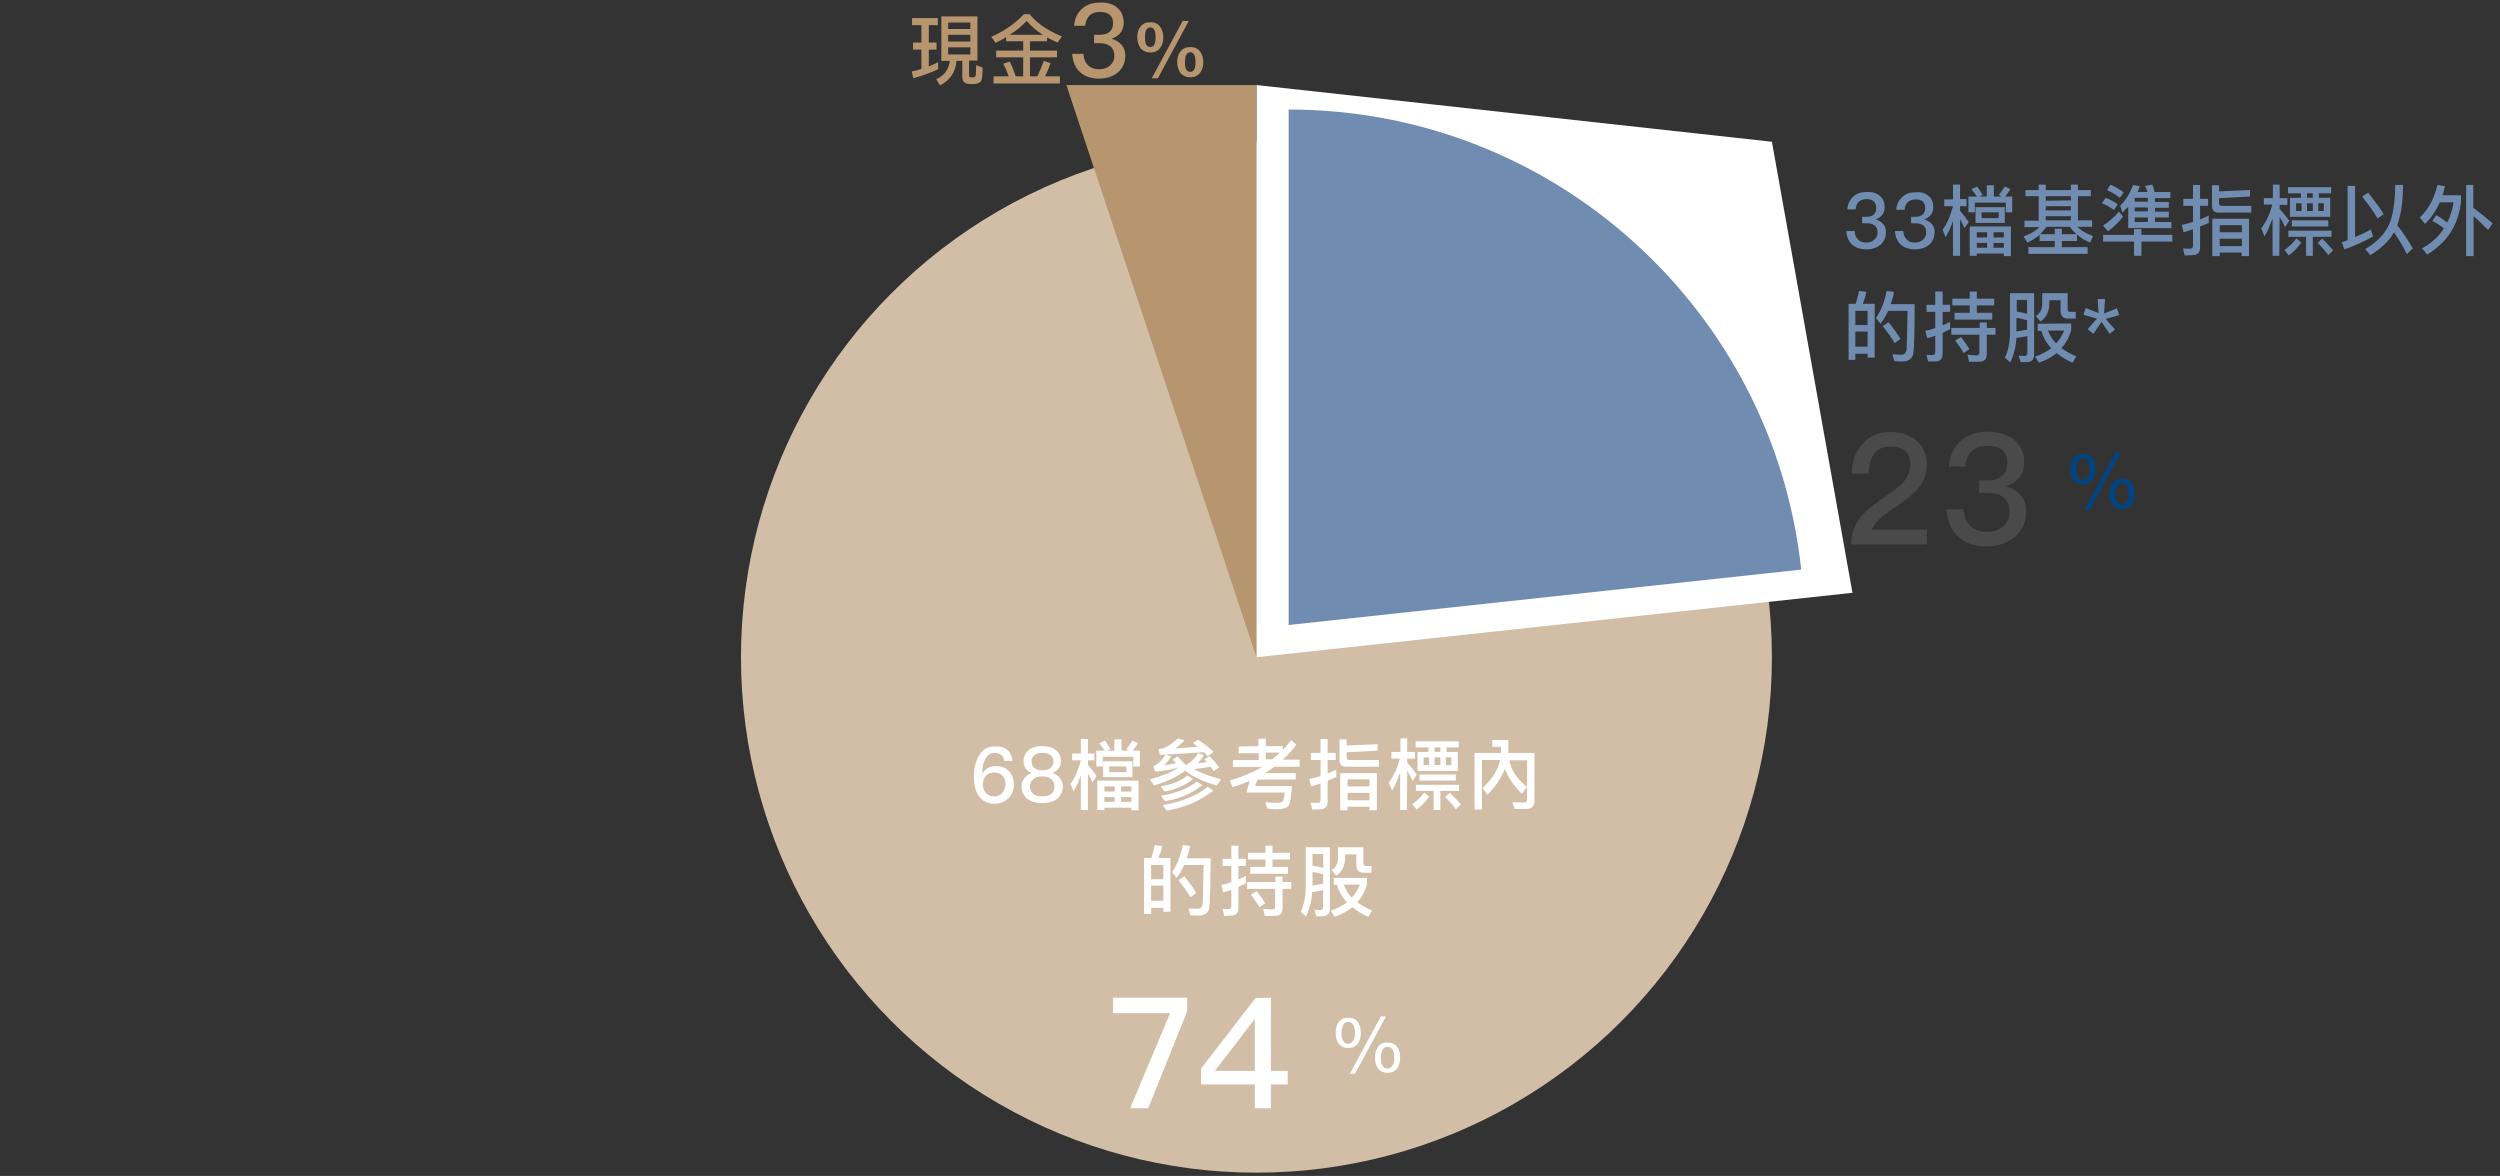 <?xml version="1.0" encoding="utf-8"?>
<!-- Generator: Adobe Illustrator 22.0.1, SVG Export Plug-In . SVG Version: 6.00 Build 0)  -->
<svg version="1.1" id="圖層_1" xmlns="http://www.w3.org/2000/svg" xmlns:xlink="http://www.w3.org/1999/xlink" x="0px" y="0px"
	 viewBox="0 0 776 365" style="enable-background:new 0 0 776 365;" xml:space="preserve">
<rect x="0" y="0" width="776" height="365" fill="#333333" stroke="none"/>
<style type="text/css">
	.st0{fill:#D2BEA6;}
	.st1{enable-background:new    ;}
	.st2{fill:#FFFFFF;}
	.st3{fill:#B7956F;}
	.st4{fill:#708CB1;}
	.st5{fill:#4A4A4A;}
	.st6{fill:#004483;}
</style>
<title>pop1_1 copy</title>
<desc>Created with Sketch.</desc>
<g id="pop1_1-copy">
	<g id="Group-4" transform="translate(230, 0)">
		<g id="Group" transform="translate(0, 45)">
			<g id="Oval-5">
				<circle id="path-1_1_" class="st0" cx="160" cy="159" r="160"/>
			</g>
			<g class="st1">
				<path class="st2" d="M84.3,191.2h-2.5c-0.4-1.7-1.4-2.5-3.1-2.5c-1.2,0-2.1,0.6-2.8,1.8c-0.7,1.1-1,2.5-1,4.2c0,0.1,0,0.2,0,0.3
					H75c0.5-0.8,1.1-1.3,1.8-1.7c0.7-0.4,1.5-0.5,2.4-0.5c1.7,0,3,0.5,4,1.6s1.5,2.5,1.5,4.2s-0.6,3.1-1.7,4.2
					c-1.2,1.1-2.6,1.7-4.3,1.7c-2.1,0-3.7-0.8-4.8-2.3c-1.1-1.5-1.6-3.5-1.6-6.1c0-2.8,0.6-5,1.7-6.8c1.2-1.8,2.7-2.6,4.7-2.6
					C82,186.5,83.9,188.1,84.3,191.2z M76,195.8c-0.6,0.7-0.9,1.6-0.9,2.7c0,1.1,0.3,2,1,2.7c0.6,0.7,1.5,1,2.5,1
					c1.1,0,1.9-0.4,2.5-1.1c0.6-0.7,1-1.6,1-2.7c0-1.1-0.3-2-0.9-2.6c-0.6-0.7-1.5-1-2.5-1C77.5,194.8,76.6,195.1,76,195.8z"/>
				<path class="st2" d="M97.9,188c1,0.9,1.4,1.9,1.4,3.2c0,0.9-0.2,1.6-0.6,2.2c-0.4,0.6-1.1,1.1-1.9,1.5v0.1
					c0.8,0.2,1.5,0.7,2.1,1.4c0.7,0.8,1,1.8,1,2.8c0,1.5-0.6,2.7-1.7,3.7c-1.1,0.9-2.7,1.4-4.7,1.4s-3.6-0.5-4.7-1.4
					c-1.1-1-1.7-2.2-1.7-3.7c0-1.1,0.3-2,1-2.8c0.6-0.8,1.3-1.2,2.1-1.4v-0.1c-0.9-0.3-1.5-0.8-1.9-1.5c-0.4-0.6-0.6-1.3-0.6-2.2
					c0-1.3,0.5-2.4,1.4-3.2c1.1-1,2.5-1.4,4.3-1.4S96.8,187,97.9,188z M90.7,196.9c-0.6,0.6-1,1.3-1,2.3c0,0.9,0.3,1.6,1,2.2
					c0.6,0.6,1.6,0.8,2.8,0.8c1.2,0,2.2-0.3,2.9-0.8c0.6-0.6,0.9-1.3,0.9-2.2c0-1-0.3-1.7-0.9-2.3c-0.7-0.6-1.6-0.9-2.9-0.9
					S91.3,196.3,90.7,196.9z M91,189.5c-0.6,0.5-0.8,1.1-0.8,1.8c0,0.8,0.2,1.5,0.7,1.9c0.6,0.6,1.4,0.9,2.7,0.9
					c1.2,0,2.1-0.3,2.7-0.9c0.4-0.5,0.7-1.1,0.7-1.9c0-0.7-0.3-1.3-0.8-1.8c-0.6-0.6-1.5-0.8-2.5-0.8
					C92.5,188.6,91.6,188.9,91,189.5z"/>
				<path class="st2" d="M107.7,206.4h-2.2v-10.8c-0.6,1.8-1.4,3.5-2.3,5.1l-0.9-2.4c1.5-2.1,2.5-4.6,3.2-7.3h-2.7v-2.1h2.7v-4.5
					h2.2v4.5h2v2.1h-2v1.4c0.9,1.1,1.8,2.2,2.7,3.5l-1.3,1.9c-0.5-1.1-1-2-1.4-2.7L107.7,206.4L107.7,206.4z M114.7,187.5l-1.1,0.5
					h2.3v-3.5h2.2v3.5h2.4l-0.9-0.5c0.8-0.9,1.4-1.8,1.9-2.6l1.7,0.8c-0.4,0.8-1,1.6-1.6,2.3h2.2v4.9h-2v-3h-9.5v3h-2V188h2.6
					c-0.6-0.9-1.1-1.6-1.7-2.3l1.8-0.8C113.4,185.6,114.1,186.5,114.7,187.5z M123.4,206.5h-2.2v-0.8h-8.4v0.7h-2.2v-9.1h12.8
					C123.4,197.3,123.4,206.5,123.4,206.5z M121.5,191.3v4.9h-9.1v-4.9H121.5z M116,200.7v-1.6h-3.2v1.6H116z M116,203.9v-1.5h-3.2
					v1.5H116z M119.6,192.9h-5.3v1.8h5.3V192.9z M118,200.7h3.2v-1.6H118V200.7z M121.2,203.9v-1.5H118v1.5H121.2z"/>
				<path class="st2" d="M128.6,194.5l-0.6-1.6c1.5-0.8,2.8-2,3.8-3.7l1.8,0.6c-0.7,1-1.4,1.9-2.2,2.7c1.2-0.1,2.4-0.3,3.6-0.6
					c-0.3-0.4-0.6-0.7-1-1.1l1.5-1c1,1,1.8,1.9,2.5,2.6h0.6l-0.1-0.2c1.3-0.7,2.5-1.9,3.4-3.4l1.8,0.6c-0.6,1-1.2,1.8-2,2.5
					c1-0.1,2-0.2,2.9-0.3c-0.2-0.3-0.5-0.6-0.8-0.9l1.6-1c1.3,1.3,2.3,2.5,3,3.5l-1.7,1.2c-0.3-0.5-0.6-1-1-1.4
					c-1.7,0.3-3.4,0.6-5.1,0.7c2,1.2,4.8,2.2,8.4,3.2l-1.3,1.9c-4.4-1.2-7.6-2.8-9.8-4.6c-2.6,2-5.8,3.5-9.7,4.6l-1.3-1.9
					c3.8-1,6.8-2.2,9-3.7C133.7,193.9,131.2,194.3,128.6,194.5z M146.7,188.4l-1.8,1.3c-0.4-0.4-0.8-0.8-1.2-1.2
					c-4.8,0.3-9.4,0.6-13.7,0.8l-0.4-1.8c1.7,0,3.6-1.1,6-3.3l2.1,0.6c-1,1-1.9,1.8-2.8,2.5c2.9-0.2,5.2-0.3,6.9-0.5
					c-0.5-0.4-1-0.8-1.5-1.2l1.6-1C144,186,145.6,187.3,146.7,188.4z M140.3,196.8c-2.4,2-5.4,3.3-8.8,3.9l-1.2-1.6
					c3.5-0.6,6.2-1.7,8.3-3.4L140.3,196.8z M143.2,198.7c-3.2,2.6-7,4.2-11.6,5l-1.2-1.7c4.6-0.8,8.3-2.2,11.1-4.4L143.2,198.7z
					 M146.6,200.4c-4,3.2-8.9,5.3-14.5,6.2l-1.2-1.7c5.9-1,10.6-2.9,14-5.7L146.6,200.4z"/>
				<path class="st2" d="M160.6,186.6v-2.3h2.3v2.3h5.3v1.2c0.9-1,1.8-1.9,2.5-3l1.7,1.3c-1.2,1.7-2.7,3.3-4.2,4.7h5.2v2.2h-7.8
					c-1,0.7-2,1.4-3,2h9.6v2h-11.9l-0.7,2H171c-0.2,3.5-0.6,5.6-1.1,6.2c-0.6,0.6-1.7,1-3.5,1c-1.1,0-2.1-0.1-3-0.2l-0.7-2
					c1.2,0.1,2.3,0.2,3.3,0.2c1.2,0,1.9-0.2,2.2-0.5c0.2-0.4,0.4-1.3,0.6-2.7h-11.9l1-3.6c-1.7,0.7-3.4,1.4-5.3,1.9l-0.9-2
					c3.7-1.1,7.1-2.5,10-4.2h-9v-2.2h8v-2.1h-6.2v-2.1L160.6,186.6L160.6,186.6z M167.3,188.6h-4.4v2.1h1.9
					C165.7,190.1,166.5,189.4,167.3,188.6z"/>
				<path class="st2" d="M177.3,206.3l-0.5-2.2c0.8,0.1,1.5,0.1,2.2,0.1c0.6,0,0.9-0.3,0.9-0.9v-5.1c-1,0.3-1.9,0.6-2.9,0.9
					l-0.6-2.3c1.2-0.2,2.3-0.6,3.5-0.9v-5h-3v-2.2h3v-4.3h2.2v4.3h2.5v2.2h-2.5v4.2c0.9-0.4,1.8-0.7,2.7-1.2v2.3
					c-0.9,0.4-1.8,0.8-2.7,1.1v6.5c0,1.6-0.8,2.4-2.3,2.4L177.3,206.3L177.3,206.3z M197.6,188l-9.6,0.5v1.6c0,0.6,0.3,0.8,0.9,0.8
					h9.1v2.1h-10.2c-1.3,0-2-0.7-2-2v-6.5h2.2v1.9l9.6-0.4V188z M197.4,206.5h-2.3v-1.1h-6.8v1.1H186V195h11.4V206.5z M195.1,199.1
					v-2.2h-6.8v2.2H195.1z M195.1,203.4v-2.3h-6.8v2.3H195.1z"/>
				<path class="st2" d="M206.7,206.4h-2.1v-11.6c-0.7,2-1.5,3.9-2.5,5.6l-1-2.5c1.6-2.2,2.7-4.6,3.4-7.4h-2.6v-2.1h2.8v-4.2h2.1
					v4.2h2.4v2.1h-2.4v1.2c1,1.1,2,2.4,3,3.7l-1.3,2c-0.6-1.3-1.2-2.3-1.7-3.2L206.7,206.4L206.7,206.4z M213.6,202.3
					c-1.1,1.5-2.3,2.9-3.9,4l-1.3-1.7c1.4-1,2.7-2.2,3.7-3.6L213.6,202.3z M213.4,188.4V187h-4v-1.9h13.4v1.9H219v1.4h3.5v5.9H210
					v-5.9H213.4z M222.9,198.6v1.9h-5.8v5.9H215v-5.9h-5.5v-1.9H222.9z M221.9,195.4v1.9h-11.3v-1.9H221.9z M213.6,190.1h-1.7v2.4
					h1.7V190.1z M215.3,187v1.4h1.8V187H215.3z M217.1,190.1h-1.8v2.4h1.8V190.1z M223.4,204.7l-1.5,1.5c-0.8-1.2-1.9-2.4-3.3-3.8
					l1.4-1.3C221.3,202.3,222.5,203.5,223.4,204.7z M220.5,190.1h-1.7v2.4h1.7V190.1z"/>
				<path class="st2" d="M235.6,190.9H230v15.4h-2.3v-17.6h8.2v-1.9h-2.7v-2.1h5v4h8.1v14.8c0,1.7-0.8,2.6-2.5,2.6h-3.7l-0.6-2.1
					l3.6,0.1c0.6,0,0.9-0.3,0.9-1V191h-5.5c0.6,3.1,2.4,5.8,5.5,8.3l-1.6,2.1c-2.5-2.4-4.2-5-5.3-7.7c-1.1,2.8-2.9,5.5-5.4,8
					l-1.5-2.1C233.1,196.9,235,194,235.6,190.9z"/>
			</g>
			<g class="st1">
				<path class="st2" d="M133.3,238h-2.2v-1.2h-3.8v1.9h-2.2v-17.4h2.3c0.4-1.3,0.8-2.6,1-4l2.3,0.3c-0.2,1.3-0.6,2.5-1.1,3.7h3.7
					V238z M131.1,227.9v-4.4h-3.8v4.4H131.1z M131.1,234.6v-4.7h-3.8v4.7H131.1z M145.4,236.6c-0.2,1.7-1.4,2.6-3.4,2.6
					c-0.5,0-1.3,0-2.5-0.1l-0.6-2.1c1.1,0,2,0.1,2.7,0.1c1,0,1.5-0.5,1.7-1.5c0.1-1.2,0.2-5.2,0.3-12.1h-6c-0.7,1.4-1.4,2.8-2.4,4
					l-1.4-1.8c1.6-2.3,2.7-5.1,3.3-8.4l2.3,0.3c-0.2,1.3-0.6,2.6-1,3.8h7.4C145.7,229.6,145.6,234.7,145.4,236.6z M141.3,232.2
					l-1.8,1.3c-0.9-1.6-2.2-3.3-3.7-5.3l1.8-1.2C139.2,229,140.5,230.7,141.3,232.2z"/>
				<path class="st2" d="M150,239.3l-0.5-2.2c0.6,0.1,1.2,0.1,1.8,0.1s0.9-0.3,0.9-1v-5c-0.8,0.3-1.7,0.6-2.5,0.8l-0.6-2.3
					c1.1-0.2,2.1-0.5,3.1-0.9v-5h-2.7v-2.2h2.7v-4.1h2.2v4.1h2.3v2.2h-2.3v4.2c0.8-0.4,1.6-0.7,2.3-1.1v2.3
					c-0.8,0.4-1.6,0.7-2.3,1.1v6.5c0,1.6-0.8,2.4-2.3,2.4L150,239.3L150,239.3z M165.9,228.8v-1.7h2.2v1.7h2.7v2.1h-2.7v6
					c0,1.6-0.8,2.4-2.4,2.4h-3.1l-0.5-2.2c1,0.1,1.9,0.2,2.8,0.2c0.6,0,0.9-0.3,0.9-0.9v-5.5h-8.7v-2.1H165.9z M165,217.5v2.2h5.4
					v2.1H165v2.3h4.8v2.1h-11.7v-2.1h4.7v-2.3h-5.4v-2.1h5.4v-2.2H165z M162.7,235.4l-1.8,1.2c-0.6-1.2-1.5-2.4-2.6-3.9l1.8-1.1
					C161.2,233.1,162.1,234.3,162.7,235.4z"/>
				<path class="st2" d="M182.8,237.1c0,1.5-0.8,2.3-2.4,2.3h-1.8l-0.6-2c0.6,0,1.2,0.1,1.8,0.1s0.9-0.4,0.9-1.2v-5
					c-1.1,0.2-2.2,0.5-3.4,0.6c-0.2,3-0.9,5.5-1.9,7.6l-1.7-1.5c1.1-2.1,1.6-4.8,1.6-8.1V218h7.5L182.8,237.1L182.8,237.1z
					 M180.7,224.4v-4.3h-3.3v3.6C178.5,223.9,179.6,224.1,180.7,224.4z M180.7,229.3v-2.9c-1.1-0.3-2.2-0.6-3.3-0.7v4.2
					C178.6,229.7,179.7,229.5,180.7,229.3z M194.3,227.4v2.1c-0.6,2.2-1.6,4-3,5.6c1.3,0.9,2.8,1.8,4.6,2.5l-1.2,2
					c-2-0.9-3.6-1.9-4.9-3c-1.5,1.2-3.3,2.2-5.5,3l-1.2-1.9c2-0.7,3.6-1.6,5-2.6c-1.5-1.6-2.5-3.4-3.1-5.4h-1v-2.2h10.3V227.4z
					 M193.2,218v5c0,0.5,0.2,0.8,0.8,0.8h1.7v2.1h-2.3c-1.6,0-2.4-0.8-2.4-2.4v-3.3h-3.5v1.1c0,2.4-0.9,4.2-2.7,5.5l-1.5-1.7
					c1.3-0.8,2-2,2-3.6V218H193.2z M189.6,233.6c1.1-1.2,1.9-2.5,2.5-4h-5C187.6,231,188.4,232.4,189.6,233.6z"/>
			</g>
			<g id="Group-9">
				<g transform="translate(114, 249)">
					<g class="st1">
						<path class="st2" d="M24.5,15.7v4.2L12.4,50H6.8l12.4-29.5H1.5v-4.8H24.5z"/>
						<path class="st2" d="M50.5,15.7v22.7h5.2v4.2h-5.2V50h-5v-7.4H28.8v-4.9l16.9-21.9L50.5,15.7L50.5,15.7z M33.1,38.4h12.4v-16
							h-0.1L33.1,38.4z"/>
					</g>
					<g class="st1">
						<path class="st2" d="M77.5,23.3c0.6,0.8,0.9,1.9,0.9,3.3c0,1.3-0.3,2.4-0.9,3.3c-0.7,0.9-1.7,1.4-3,1.4s-2.3-0.5-3-1.4
							c-0.6-0.9-0.9-1.9-0.9-3.3s0.3-2.5,0.9-3.3c0.7-1,1.7-1.4,3-1.4C75.8,21.9,76.8,22.3,77.5,23.3z M72.9,24.2
							c-0.3,0.6-0.5,1.4-0.5,2.4s0.1,1.8,0.5,2.4c0.3,0.7,0.9,1,1.6,1s1.2-0.4,1.6-1.1c0.3-0.6,0.5-1.3,0.5-2.3s-0.2-1.8-0.5-2.4
							c-0.3-0.7-0.9-1-1.6-1S73.3,23.5,72.9,24.2z M86.2,21.5l-9.6,17.8H75l9.6-17.8H86.2z M89.7,31c0.6,0.8,0.9,1.9,0.9,3.3
							c0,1.3-0.3,2.4-0.9,3.3C89,38.5,88,39,86.7,39s-2.3-0.5-3-1.4c-0.6-0.9-0.9-1.9-0.9-3.3c0-1.4,0.3-2.5,0.9-3.3
							c0.7-1,1.7-1.4,3-1.4S89,30.1,89.7,31z M85.1,31.9c-0.3,0.6-0.5,1.4-0.5,2.4s0.1,1.8,0.5,2.4c0.3,0.7,0.9,1,1.6,1
							s1.2-0.4,1.6-1.1c0.3-0.6,0.5-1.3,0.5-2.3s-0.2-1.8-0.5-2.4c-0.4-0.7-0.9-1-1.6-1C86,30.9,85.5,31.2,85.1,31.9z"/>
					</g>
				</g>
			</g>
			<polygon id="Rectangle" class="st2" points="160,-18.6 320,-1 345,139 160,159 			"/>
			<polygon id="Rectangle_1_" class="st3" points="160,-18.6 101,-18.6 160,159 			"/>
		</g>
		<g class="st1">
			<path class="st3" d="M56,13.2V7.8h-2.9V5.6h8v2.2h-2.8v5.4h2.4v2.2h-2.4v5.2c1-0.4,1.9-0.8,2.9-1.3v2.2c-2.4,1.1-4.9,2-7.7,2.8
				L53,22.2c1-0.2,2-0.5,3-0.8v-6h-2.6v-2.2C53.4,13.2,56,13.2,56,13.2z M73.4,5.1v13.7h-2.6v4.6c0,0.4,0.1,0.6,0.5,0.6h1
				c0.3,0,0.6-0.4,0.6-1s0.1-1.6,0.1-2.8l2,0.8c0,2.3-0.2,3.7-0.5,4.2s-1,0.8-2.1,0.9h-1.2c-1.7,0-2.5-0.7-2.5-2.2v-5h-1.8
				c-0.3,3.5-2,6-5.1,7.6l-1.2-1.9c2.5-1.1,3.9-3,4.2-5.7h-2.6V5.1H73.4z M71.2,9V7h-6.9v2H71.2z M71.2,12.9v-2.1h-6.9v2.1H71.2z
				 M71.2,14.7h-6.9v2.2h6.9V14.7z"/>
			<path class="st3" d="M79,13.3l-1.3-1.9c4.2-1.8,7.5-4.2,10.1-7h1.8c2.2,2.8,5.6,5.1,10,6.9l-1.3,1.9c-1.2-0.5-2.3-1-3.3-1.6v1.2
				h-5.3v2.9h8.4v2.1h-8.4v5.9H92c0.7-1.5,1.4-3.1,2-4.8l2.1,0.7c-0.5,1.5-1.1,2.9-1.7,4.1H99v2.2H78.4v-2.2h4.7
				c-0.5-1.4-1-2.7-1.7-3.9l2-0.7c0.7,1.3,1.3,2.8,1.9,4.6h2.3v-5.9h-8.4v-2.1h8.4v-2.9h-5.3v-1.3C81.3,12.2,80.2,12.7,79,13.3z
				 M88.7,6.5c-1.6,1.6-3.3,3.1-5.3,4.3h10.3C91.8,9.6,90.1,8.2,88.7,6.5z"/>
		</g>
		<g class="st1">
			<path class="st3" d="M116.8,2.4c1.3,1.1,2,2.7,2,4.6c0,2.5-1.3,4.2-3.8,5c1.3,0.4,2.4,1.1,3.1,1.9c0.8,0.9,1.2,2,1.2,3.3
				c0,2.1-0.7,3.8-2.2,5.2c-1.5,1.3-3.6,2-6,2c-2.3,0-4.2-0.6-5.6-1.8c-1.6-1.3-2.5-3.3-2.7-5.9h3.5c0.1,1.5,0.5,2.7,1.5,3.6
				c0.8,0.8,1.9,1.2,3.3,1.2c1.5,0,2.7-0.4,3.6-1.3c0.8-0.8,1.2-1.7,1.2-2.8c0-1.3-0.4-2.3-1.2-3c-0.8-0.6-1.9-1-3.4-1h-1.7v-2.6
				h1.6c1.4,0,2.5-0.3,3.2-0.9c0.7-0.6,1.1-1.5,1.1-2.7s-0.4-2-1-2.6c-0.7-0.6-1.8-0.9-3.1-0.9c-1.4,0-2.5,0.4-3.2,1.1
				S107,6.6,106.8,8h-3.4c0.2-2.3,1-4,2.5-5.3c1.4-1.3,3.2-1.9,5.5-1.9C113.6,0.7,115.4,1.2,116.8,2.4z"/>
		</g>
		<g class="st1">
			<path class="st3" d="M130.1,8.3c0.6,0.8,1,1.9,1,3.3c0,1.3-0.3,2.4-1,3.3s-1.7,1.4-3,1.4s-2.4-0.5-3.1-1.4c-0.6-0.9-1-1.9-1-3.3
				s0.3-2.5,1-3.3c0.7-1,1.8-1.4,3.1-1.4C128.4,6.9,129.4,7.3,130.1,8.3z M125.7,9.5c-0.2,0.5-0.3,1.2-0.3,2.1
				c0,0.9,0.1,1.6,0.3,2.1c0.3,0.6,0.7,0.9,1.4,0.9c0.6,0,1-0.3,1.3-1c0.2-0.5,0.3-1.2,0.3-2c0-0.9-0.1-1.6-0.3-2.1
				c-0.3-0.6-0.7-1-1.3-1C126.5,8.5,126,8.8,125.7,9.5z M139,6.5l-9.6,17.8h-1.9l9.6-17.8H139z M142.5,16c0.6,0.8,1,1.9,1,3.3
				c0,1.3-0.3,2.4-1,3.3s-1.7,1.4-3,1.4s-2.4-0.5-3.1-1.4c-0.6-0.9-1-1.9-1-3.3s0.3-2.5,1-3.3c0.7-1,1.8-1.4,3.1-1.4
				S141.8,15.1,142.5,16z M138.1,17.2c-0.2,0.5-0.3,1.2-0.3,2.1s0.1,1.6,0.3,2.1c0.3,0.6,0.7,0.9,1.4,0.9c0.6,0,1-0.3,1.3-1
				c0.2-0.5,0.3-1.2,0.3-2c0-0.9-0.1-1.6-0.3-2.1c-0.3-0.6-0.7-1-1.3-1C138.8,16.3,138.4,16.6,138.1,17.2z"/>
		</g>
		<g id="Group-17" transform="translate(170, 35)">
			<g id="Combined-Shape">
				<path id="path-3_1_" class="st4" d="M0-1c82.6,0,150.5,62.5,159.1,142.8L0,159V-1z"/>
			</g>
		</g>
		<g id="Group-2" transform="translate(342, 53)">
			<g class="st1">
				<path class="st4" d="M11.5,7.8c1,0.8,1.5,2,1.5,3.5c0,1.9-1,3.1-2.8,3.8c1,0.3,1.8,0.8,2.3,1.4c0.6,0.6,0.9,1.5,0.9,2.5
					c0,1.6-0.6,2.9-1.6,3.9c-1.2,1-2.7,1.5-4.5,1.5s-3.2-0.5-4.2-1.3c-1.2-1-1.9-2.5-2-4.4h2.6c0,1.2,0.4,2,1.1,2.7
					c0.6,0.6,1.4,0.9,2.4,0.9c1.1,0,2-0.3,2.7-1c0.6-0.6,0.9-1.3,0.9-2.1c0-1-0.3-1.8-0.9-2.2c-0.6-0.5-1.4-0.7-2.6-0.7H6v-2h1.2
					c1.1,0,1.8-0.2,2.4-0.7c0.5-0.5,0.8-1.1,0.8-2s-0.3-1.5-0.7-2C9.2,9,8.4,8.8,7.4,8.8S5.6,9.1,5,9.6S4.1,10.9,4,12H1.4
					c0.1-1.7,0.8-3,1.9-4s2.4-1.4,4.1-1.4C9.1,6.5,10.5,6.9,11.5,7.8z"/>
				<path class="st4" d="M26.6,7.8c1,0.8,1.5,2,1.5,3.5c0,1.9-1,3.1-2.8,3.8c1,0.3,1.8,0.8,2.3,1.4c0.6,0.6,0.9,1.5,0.9,2.5
					c0,1.6-0.6,2.9-1.6,3.9c-1.2,1-2.7,1.5-4.5,1.5s-3.2-0.5-4.2-1.3c-1.2-1-1.9-2.5-2-4.4h2.6c0,1.2,0.4,2,1.1,2.7
					c0.6,0.6,1.4,0.9,2.4,0.9c1.1,0,2-0.3,2.7-1c0.6-0.6,0.9-1.3,0.9-2.1c0-1-0.3-1.8-0.9-2.2c-0.6-0.5-1.4-0.7-2.6-0.7h-1.2v-2h1.2
					c1.1,0,1.8-0.2,2.4-0.7c0.5-0.5,0.8-1.1,0.8-2s-0.3-1.5-0.7-2c-0.5-0.5-1.3-0.7-2.3-0.7s-1.8,0.3-2.4,0.8s-0.9,1.3-1,2.4h-2.6
					c0.1-1.7,0.8-3,1.9-4s2.4-1.4,4.1-1.4C24.2,6.5,25.6,6.9,26.6,7.8z"/>
				<path class="st4" d="M36.4,26.4h-2.2V15.6c-0.6,1.8-1.4,3.5-2.3,5.1L31,18.3c1.5-2.1,2.5-4.6,3.2-7.3h-2.7V8.9h2.7V4.3h2.2v4.5
					h2V11h-2v1.4c0.9,1.1,1.8,2.2,2.7,3.5l-1.3,1.9c-0.5-1.1-1-2-1.4-2.7V26.4z M43.4,7.5l-1,0.5h2.3V4.5h2.2V8h2.4l-0.9-0.5
					c0.8-0.9,1.4-1.8,1.9-2.6L52,5.7c-0.4,0.8-1,1.6-1.6,2.3h2.2v4.9h-2v-3H41v3h-2V8h2.6c-0.6-0.9-1.1-1.6-1.7-2.3l1.8-0.8
					C42.2,5.6,42.8,6.5,43.4,7.5z M52.2,26.5H50v-0.8h-8.4v0.7h-2.2v-9.1h12.8C52.2,17.3,52.2,26.5,52.2,26.5z M50.3,11.3v4.9h-9.1
					v-4.9C41.2,11.3,50.3,11.3,50.3,11.3z M44.8,20.7v-1.6h-3.2v1.6H44.8z M44.8,23.9v-1.5h-3.2v1.5H44.8z M48.4,12.9h-5.3v1.8h5.3
					V12.9z M46.8,20.7H50v-1.6h-3.2V20.7z M50,23.9v-1.5h-3.2v1.5H50z"/>
				<path class="st4" d="M60.8,6V4.3H63V6h7.8V4.3H73V6h4v1.9h-4v7.5h4.4v2h-4.6c1.2,1.2,2.8,2.1,4.9,2.9l-0.9,2
					c-1.7-0.7-3-1.5-4.1-2.5v2H68v1.9h8v2.1H57.6v-2.1h8.2v-1.9h-4.7v-1.9c-1.1,0.9-2.3,1.7-3.8,2.4l-1.2-1.9
					c2.2-0.8,3.8-1.7,4.9-2.9h-4.6v-2h4.4V7.9h-4.1V6H60.8z M65.8,19.7V18H68v1.7h4.6c-0.9-0.7-1.6-1.5-2.1-2.3h-7.3
					c-0.6,0.8-1.2,1.6-2,2.3H65.8z M70.8,9.2V7.9H63v1.4L70.8,9.2L70.8,9.2z M70.8,12.3V11H63v1.3H70.8z M70.8,15.4v-1.3H63v1.3
					H70.8z"/>
				<path class="st4" d="M85.3,10.4l-1.1,1.8c-1.2-0.9-2.5-1.6-3.8-2.1l1.2-1.7C83,8.9,84.2,9.6,85.3,10.4z M87,14.2
					c-1.2,1.6-2.8,3.2-4.7,4.6L80.8,17c2-1.3,3.6-2.7,4.9-4.3L87,14.2z M90.4,19.9v-1.8h2.3v1.8h9.6V22h-9.6v4.4h-2.3V22h-9.6v-2.1
					H90.4z M87.2,6.7L86,8.4c-1.3-1-2.6-1.8-4-2.4l1.1-1.7C84.6,5,86,5.8,87.2,6.7z M86.8,13l-0.7-2.1c1.9-2,3.2-4.2,4-6.5l2.1,0.4
					C92,5.4,91.8,6,91.5,6.6h3.1c-0.2-0.7-0.5-1.3-0.8-1.9l2.3-0.4c0.2,0.7,0.5,1.4,0.7,2.3h4.9v1.9h-4.8v1.2h4.3v1.8h-4.3v1.2h4.3
					v1.8h-4.3v1.4h5.1v1.9H88.6v-6.6C88,11.7,87.4,12.3,86.8,13z M90.6,8.4v1.2h4.1V8.4H90.6z M90.6,11.4v1.2h4.1v-1.2H90.6z
					 M90.6,14.5v1.4h4.1v-1.4H90.6z"/>
				<path class="st4" d="M106.1,26.3l-0.5-2.2c0.8,0.1,1.5,0.1,2.2,0.1c0.6,0,0.9-0.3,0.9-0.9v-5.1c-1,0.3-1.9,0.6-2.9,0.9l-0.6-2.3
					c1.2-0.2,2.3-0.6,3.5-0.9v-5h-3V8.7h3V4.4h2.2v4.3h2.5v2.2h-2.5v4.2c0.9-0.4,1.8-0.7,2.7-1.2v2.3c-0.9,0.4-1.8,0.8-2.7,1.1v6.5
					c0,1.6-0.8,2.4-2.3,2.4L106.1,26.3L106.1,26.3z M126.4,8l-9.6,0.5v1.6c0,0.6,0.3,0.8,0.9,0.8h9.1V13h-10.2c-1.3,0-2-0.7-2-2V4.5
					h2.2v1.9l9.6-0.4V8z M126.1,26.5h-2.3v-1.1H117v1.1h-2.3V14.9h11.4V26.5z M123.9,19.1v-2.2H117v2.2H123.9z M123.9,23.4v-2.3H117
					v2.3H123.9z"/>
				<path class="st4" d="M135.5,26.4h-2.1V14.8c-0.7,2-1.5,3.9-2.5,5.6l-1-2.5c1.6-2.2,2.7-4.6,3.4-7.4h-2.6v-2h2.8V4.3h2.1v4.2h2.4
					v2.1h-2.4v1.2c1,1.1,2,2.4,3,3.7l-1.3,2c-0.6-1.3-1.2-2.3-1.7-3.2L135.5,26.4L135.5,26.4z M142.3,22.3c-1.1,1.5-2.3,2.9-3.9,4
					l-1.3-1.7c1.4-1,2.7-2.2,3.7-3.6L142.3,22.3z M142.2,8.4V7h-4V5.1h13.4V7h-3.8v1.4h3.5v5.9h-12.5V8.4H142.2z M151.7,18.6v1.9
					h-5.8v5.9h-2.1v-5.9h-5.5v-1.9H151.7z M150.7,15.4v1.9h-11.3v-1.9H150.7z M142.4,10.1h-1.7v2.4h1.7V10.1z M144.1,7v1.4h1.8V7
					H144.1z M145.9,10.1h-1.8v2.4h1.8V10.1z M152.2,24.7l-1.5,1.5c-0.8-1.2-1.9-2.4-3.3-3.8l1.4-1.3
					C150.1,22.3,151.2,23.5,152.2,24.7z M149.3,10.1h-1.7v2.4h1.7V10.1z"/>
				<path class="st4" d="M159,4.7v15.9c1.7-0.7,3.4-1.5,4.9-2.4l0.7,2.2c-2.7,1.5-5.7,2.9-8.9,4l-0.8-2.2c0.6-0.2,1.2-0.4,1.8-0.6
					V4.7H159z M167.9,13.5l-1.9,1.3c-1.2-2-2.8-4.3-4.8-6.8l1.9-1.2C165.1,9.4,166.8,11.6,167.9,13.5z M163.7,26.2l-1.5-1.9
					c4-2.4,6.6-5.2,7.8-8.7c1-2.9,1.4-6.6,1.5-11.2h2.4c0,4.6-0.5,8.4-1.5,11.6c-0.1,0.3-0.2,0.6-0.3,0.9c1.9,2.4,3.5,4.8,4.8,7.2
					l-1.8,1.8c-1-2.1-2.4-4.4-4-6.8C169.5,21.9,167,24.3,163.7,26.2z"/>
				<path class="st4" d="M187.6,16.1c1-1.9,1.6-4,2-6.3h-4.3c-1.2,2.7-2.7,4.9-4.6,6.7l-1.6-2c2.7-2.5,4.5-5.9,5.5-10.1l2.3,0.4
					c-0.2,1-0.5,1.9-0.7,2.8h5.7v2c-0.8,7.2-4.3,12.7-10.5,16.4l-1.6-1.9c2.9-1.6,5.2-3.7,6.8-6.2c-1.2-1-2.4-1.7-3.6-2.3l1.2-1.8
					C185.4,14.4,186.5,15.2,187.6,16.1z M195.7,4.4v7.1c1.9,1.4,3.9,3,6,4.8l-1.4,2.1c-1.8-1.8-3.3-3.3-4.5-4.3v12.4h-2.3V4.4H195.7
					z"/>
			</g>
			<g class="st1">
				<path class="st4" d="M9.9,58H7.7v-1.2H3.9v1.9H1.8V41.3H4c0.4-1.3,0.8-2.6,1-4l2.3,0.3c-0.2,1.3-0.6,2.5-1.1,3.7h3.7
					C9.9,41.3,9.9,58,9.9,58z M7.7,47.9v-4.4H3.9v4.4H7.7z M7.7,54.6v-4.7H3.9v4.7H7.7z M21.9,56.6c-0.2,1.7-1.4,2.6-3.4,2.6
					c-0.5,0-1.3,0-2.5-0.1L15.4,57c1.1,0,2,0.1,2.7,0.1c1,0,1.5-0.5,1.7-1.5c0.1-1.2,0.2-5.2,0.3-12.1h-6c-0.7,1.4-1.4,2.8-2.4,4
					l-1.4-1.8c1.6-2.3,2.7-5.1,3.3-8.4l2.3,0.3c-0.2,1.3-0.6,2.6-1,3.8h7.4C22.3,49.6,22.2,54.7,21.9,56.6z M17.9,52.2l-1.8,1.3
					c-0.9-1.6-2.2-3.3-3.7-5.3l1.8-1.2C15.8,49,17,50.7,17.9,52.2z"/>
				<path class="st4" d="M26.5,59.3L26,57.1c0.6,0.1,1.2,0.1,1.8,0.1c0.6,0,0.9-0.3,0.9-1v-5c-0.8,0.3-1.7,0.6-2.5,0.8l-0.6-2.3
					c1.1-0.2,2.1-0.5,3.1-0.9v-5H26v-2.2h2.7v-4.1H31v4.1h2.3v2.2H31V48c0.8-0.4,1.6-0.7,2.3-1.1v2.3c-0.8,0.4-1.6,0.7-2.3,1.1v6.5
					c0,1.6-0.8,2.4-2.3,2.4h-2.2V59.3z M42.5,48.8v-1.7h2.2v1.7h2.7v2.1h-2.7v6c0,1.6-0.8,2.4-2.4,2.4h-3.1l-0.5-2.2
					c1,0.1,1.9,0.2,2.8,0.2c0.6,0,0.9-0.3,0.9-0.9v-5.5h-8.7v-2.1H42.5z M41.6,37.5v2.2H47v2.1h-5.4v2.3h4.8v2.1H34.7v-2.1h4.7v-2.3
					H34v-2.1h5.4v-2.2H41.6z M39.3,55.4l-1.8,1.2c-0.6-1.2-1.5-2.4-2.6-3.9l1.8-1.1C37.8,53.1,38.7,54.3,39.3,55.4z"/>
				<path class="st4" d="M59.4,57.1c0,1.5-0.8,2.3-2.4,2.3h-1.8l-0.6-2c0.6,0,1.2,0.1,1.8,0.1s0.9-0.4,0.9-1.2v-5
					c-1.1,0.2-2.2,0.5-3.4,0.6c-0.2,3-0.9,5.5-1.9,7.6L50.3,58c1.1-2.1,1.6-4.8,1.6-8.1V38h7.5C59.4,38,59.4,57.1,59.4,57.1z
					 M57.2,44.4v-4.3H54v3.6C55.1,43.9,56.2,44.1,57.2,44.4z M57.2,49.3v-2.9c-1.1-0.3-2.2-0.6-3.3-0.7v4.2
					C55.2,49.7,56.2,49.5,57.2,49.3z M70.9,47.4v2.1c-0.6,2.2-1.6,4-3,5.6c1.3,0.9,2.8,1.8,4.6,2.5l-1.2,2c-2-0.9-3.6-1.9-4.9-3
					c-1.5,1.2-3.3,2.2-5.5,3l-1.2-1.9c2-0.7,3.6-1.6,5-2.6c-1.5-1.6-2.5-3.4-3.1-5.4h-1.1v-2.2L70.9,47.4L70.9,47.4z M69.8,38v5
					c0,0.5,0.2,0.8,0.8,0.8h1.7v2.1H70c-1.6,0-2.4-0.8-2.4-2.4v-3.3h-3.5v1.1c0,2.4-0.9,4.2-2.7,5.5l-1.5-1.7c1.3-0.8,2-2,2-3.6V38
					H69.8z M66.2,53.6c1.1-1.2,1.9-2.5,2.5-4h-5C64.2,51,65,52.4,66.2,53.6z"/>
				<path class="st4" d="M81.4,39.9l-0.3,4.4l4-1.6l0.7,2.1L81.6,46l2.9,3.3l-1.7,1.3l-2.5-3.7l-2.5,3.7L76,49.2l2.9-3.3l-4.2-1.2
					l0.7-2.1l4,1.6l-0.3-4.4h2.3V39.9z"/>
			</g>
			<g class="st1">
				<path class="st5" d="M23,83.9c2.1,1.9,3.1,4.4,3.1,7.4s-1.2,5.7-3.4,8.1c-1.3,1.4-3.7,3.2-7.1,5.5c-3.7,2.4-5.9,4.6-6.6,6.5
					h17.1v4.6H2.6c0-3.4,1.1-6.4,3.4-9c1.2-1.5,3.8-3.6,7.7-6.2c2.3-1.6,3.9-2.9,4.9-3.9c1.5-1.7,2.4-3.6,2.4-5.6
					c0-1.9-0.5-3.4-1.6-4.3s-2.6-1.4-4.7-1.4c-2.2,0-3.8,0.7-4.9,2.2C8.7,89.1,8.1,91.2,8,94H2.8c0-3.8,1.2-6.9,3.3-9.2
					c2.2-2.5,5.2-3.7,8.8-3.7C18.2,81.1,20.9,82,23,83.9z"/>
				<path class="st5" d="M53.2,83.5c2,1.7,3.1,4,3.1,6.9c0,3.7-1.9,6.3-5.7,7.5c2,0.6,3.6,1.6,4.6,2.8c1.2,1.3,1.7,3,1.7,5
					c0,3.2-1.1,5.8-3.3,7.8c-2.3,2-5.3,3.1-9,3.1c-3.5,0-6.3-0.9-8.4-2.7c-2.4-2-3.7-4.9-4-8.8h5.3c0.1,2.3,0.8,4.1,2.3,5.3
					c1.2,1.2,2.9,1.7,4.9,1.7c2.2,0,4-0.7,5.3-1.9c1.2-1.2,1.8-2.5,1.8-4.3c0-2-0.6-3.5-1.9-4.5c-1.2-1-2.9-1.4-5.1-1.4h-2.5v-3.9
					h2.4c2.1,0,3.7-0.5,4.8-1.4s1.6-2.3,1.6-4s-0.5-3-1.5-3.9c-1.1-1-2.6-1.4-4.7-1.4c-2.1,0-3.7,0.5-4.8,1.6
					c-1.2,1.1-1.9,2.6-2.1,4.8h-5.1c0.3-3.4,1.5-6,3.8-8c2.1-1.9,4.8-2.8,8.2-2.8C48.4,81.1,51.1,81.9,53.2,83.5z"/>
			</g>
			<g class="st1">
				<path class="st6" d="M77.5,89.3c0.6,0.8,0.9,1.9,0.9,3.3c0,1.3-0.3,2.4-0.9,3.3c-0.7,0.9-1.7,1.4-3,1.4s-2.3-0.5-3-1.4
					c-0.6-0.9-0.9-1.9-0.9-3.3s0.3-2.5,0.9-3.3c0.7-1,1.7-1.4,3-1.4S76.8,88.3,77.5,89.3z M72.9,90.2c-0.3,0.6-0.5,1.4-0.5,2.4
					s0.1,1.8,0.5,2.4c0.3,0.7,0.9,1,1.6,1s1.2-0.4,1.6-1.1c0.3-0.6,0.5-1.3,0.5-2.3s-0.2-1.8-0.5-2.4c-0.3-0.7-0.9-1-1.6-1
					S73.3,89.5,72.9,90.2z M86.2,87.5l-9.6,17.8H75l9.6-17.8H86.2z M89.7,97c0.6,0.8,0.9,1.9,0.9,3.3c0,1.3-0.3,2.4-0.9,3.3
					c-0.7,0.9-1.7,1.4-3,1.4s-2.3-0.5-3-1.4c-0.6-0.9-0.9-1.9-0.9-3.3s0.3-2.5,0.9-3.3c0.7-1,1.7-1.4,3-1.4S89,96.1,89.7,97z
					 M85.1,97.9c-0.3,0.6-0.5,1.4-0.5,2.4s0.1,1.8,0.5,2.4c0.3,0.7,0.9,1,1.6,1s1.2-0.4,1.6-1.1c0.3-0.6,0.5-1.3,0.5-2.3
					s-0.2-1.8-0.5-2.4c-0.4-0.7-0.9-1-1.6-1S85.5,97.2,85.1,97.9z"/>
			</g>
		</g>
	</g>
</g>
</svg>
